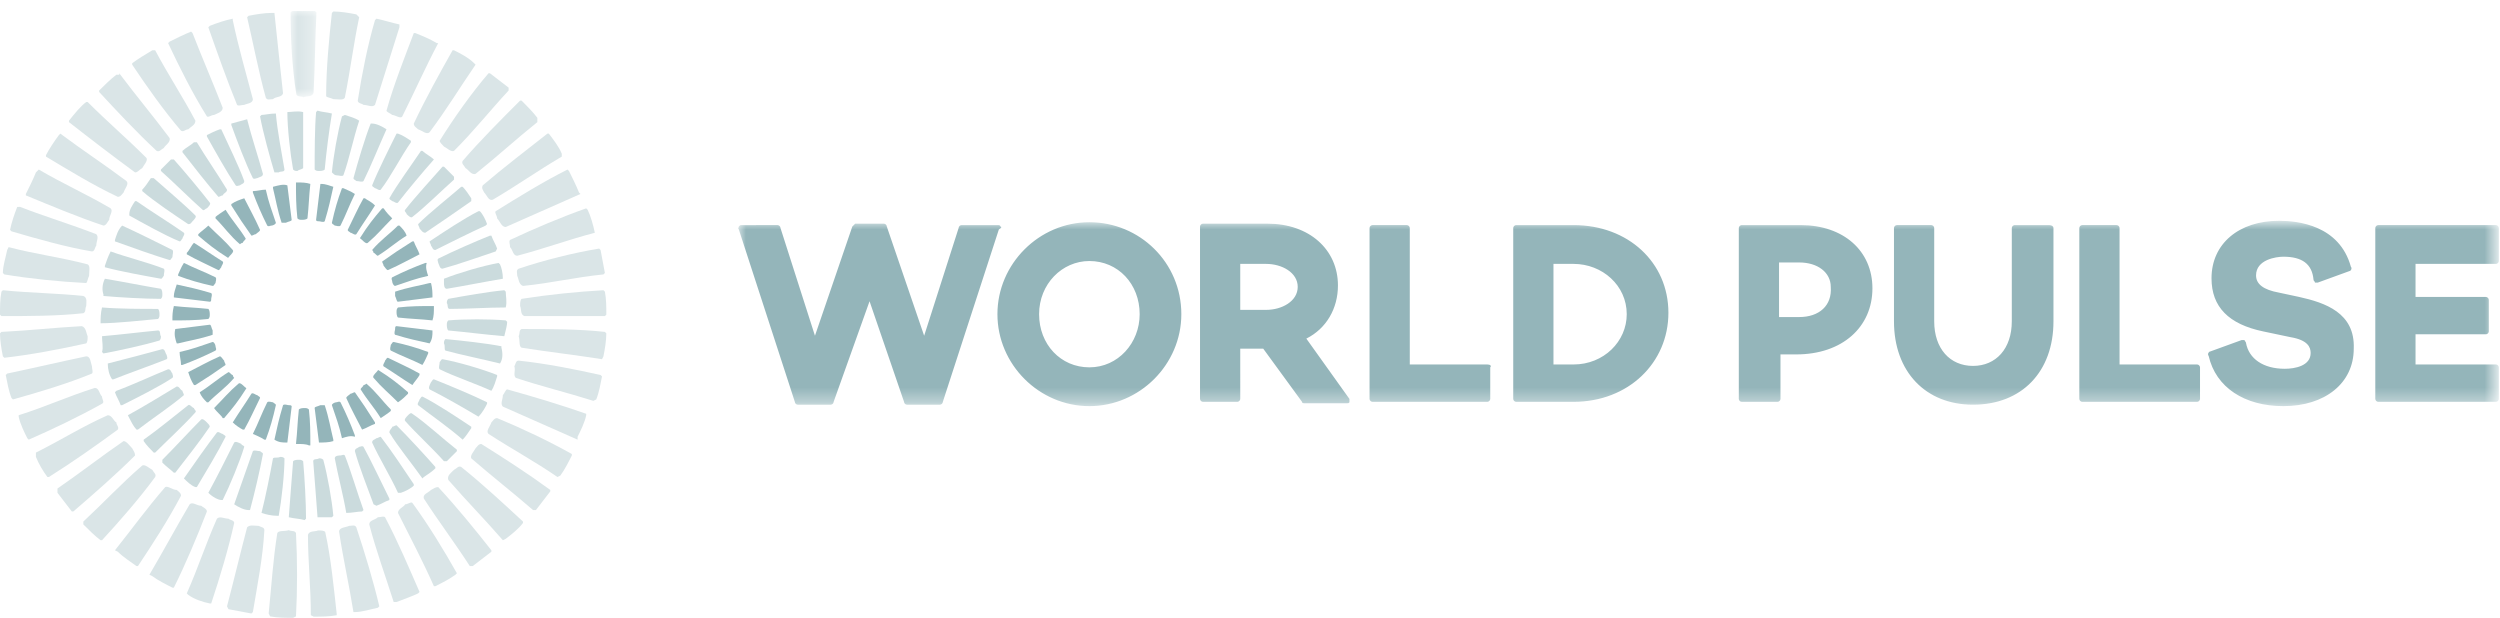 <?xml version="1.0" encoding="utf-8"?>
<!-- Generator: Adobe Illustrator 22.0.1, SVG Export Plug-In . SVG Version: 6.00 Build 0)  -->
<svg version="1.1" id="Layer_1" xmlns="http://www.w3.org/2000/svg" xmlns:xlink="http://www.w3.org/1999/xlink" x="0px" y="0px"
	 viewBox="0 0 174 43" style="enable-background:new 0 0 174 43;" xml:space="preserve">
<style type="text/css">
	.st0{fill:#DAE5E7;}
	.st1{filter:url(#Adobe_OpacityMaskFilter);}
	.st2{fill:#FFFFFF;}
	.st3{mask:url(#mask-2_1_);fill:#DAE5E7;}
	.st4{fill:#CBDBDD;}
	.st5{fill:#94B5BA;}
	.st6{filter:url(#Adobe_OpacityMaskFilter_1_);}
	.st7{mask:url(#mask-4_1_);fill:#94B5BA;}
</style>
<title>Logo_horizontal</title>
<desc>Created with Sketch.</desc>
<g id="A">
	<g id="_x33__x5F_Form-Elements" transform="translate(-45, -994)">
		<g id="Group-25" transform="translate(0, 954)">
			<g id="Logo_horizontal" transform="translate(45, 40)">
				<path id="Fill-1" class="st0" d="M40.4,13.5c-1.8,0.8-3.4,1.5-5.2,2.3c-0.3,0-0.4-0.4-0.6-0.6c0-0.2-0.2-0.4-0.1-0.5
					c1.6-1,3.4-2.1,5-2.9l0.1,0.1c0.2,0.4,0.5,1,0.7,1.5L40.4,13.5z"/>
				<g id="Group-5" transform="translate(19.725, 0.668)">
					<g id="Clip-4">
					</g>
					<defs>
						<filter id="Adobe_OpacityMaskFilter" filterUnits="userSpaceOnUse" x="0.5" y="0" width="1.9" height="6">
							<feColorMatrix  type="matrix" values="1 0 0 0 0  0 1 0 0 0  0 0 1 0 0  0 0 0 1 0"/>
						</filter>
					</defs>
					<mask maskUnits="userSpaceOnUse" x="0.5" y="0" width="1.9" height="6" id="mask-2_1_">
						<g class="st1">
							<polygon id="path-1_1_" class="st2" points="2.3,0 0.5,0 0.5,6.1 2.3,6.1 							"/>
						</g>
					</mask>
					<path id="Fill-3" class="st3" d="M2.3,0.2c-0.1,2-0.1,3.7-0.2,5.6C2,6.1,1.6,6,1.4,6.1C1.2,6,1,6.1,0.9,5.9
						C0.6,4,0.5,2,0.5,0.2l0.1-0.1c0.5,0,1.1,0,1.6,0L2.3,0.2z"/>
				</g>
				<path id="Fill-6" class="st0" d="M19.1,0.9c0.2,2,0.4,3.7,0.6,5.6c-0.1,0.3-0.5,0.2-0.7,0.4c-0.2,0-0.4,0.1-0.5-0.1
					C18,5,17.6,2.9,17.2,1.2l0.1-0.1c0.5-0.1,1.1-0.2,1.6-0.2L19.1,0.9z"/>
				<path id="Fill-8" class="st0" d="M16.2,1.4c0.4,1.9,0.9,3.6,1.4,5.5c0,0.3-0.4,0.3-0.6,0.4c-0.2,0-0.4,0.1-0.5,0
					c-0.7-1.7-1.4-3.7-2-5.4l0.1-0.1c0.5-0.2,1.1-0.4,1.6-0.5L16.2,1.4z"/>
				<path id="Fill-10" class="st0" d="M13.4,2.3c0.7,1.8,1.4,3.4,2.1,5.2c0,0.3-0.4,0.4-0.6,0.5c-0.2,0-0.4,0.2-0.5,0.1
					c-1-1.6-1.9-3.4-2.7-5.1l0.1-0.1c0.4-0.2,1-0.5,1.5-0.7L13.4,2.3z"/>
				<path id="Fill-12" class="st0" d="M10.8,3.5c0.9,1.7,1.9,3.2,2.8,4.9c0,0.3-0.3,0.4-0.5,0.6c-0.2,0-0.3,0.2-0.5,0.1
					C11.4,7.7,10.2,6,9.2,4.5l0-0.1c0.4-0.3,0.9-0.6,1.4-0.9L10.8,3.5z"/>
				<path id="Fill-14" class="st0" d="M8.3,5.1c1.2,1.6,2.3,2.9,3.5,4.5c0.1,0.3-0.3,0.5-0.4,0.7c-0.2,0.1-0.3,0.3-0.5,0.2
					c-1.4-1.3-2.8-2.8-4-4.1l0-0.1c0.3-0.3,0.8-0.8,1.2-1.1H8.3z"/>
				<path id="Fill-16" class="st0" d="M6.1,7.1c1.4,1.4,2.7,2.5,4.1,3.9c0.1,0.2-0.2,0.5-0.3,0.7C9.7,11.8,9.6,12,9.4,12
					c-1.5-1.1-3.2-2.4-4.6-3.5l0-0.1C5.2,7.9,5.6,7.4,6,7.1L6.1,7.1z"/>
				<path id="Fill-18" class="st0" d="M4.2,9.3c1.6,1.2,3,2.1,4.6,3.3c0.2,0.2-0.1,0.5-0.2,0.8c-0.1,0.1-0.2,0.3-0.4,0.3
					c-1.7-0.8-3.5-1.9-5-2.8l0-0.1c0.2-0.4,0.6-1,0.9-1.4L4.2,9.3z"/>
				<path id="Fill-20" class="st0" d="M2.7,11.8c1.7,1,3.3,1.7,5,2.7c0.2,0.2-0.1,0.5-0.1,0.8c-0.1,0.1-0.2,0.4-0.4,0.4
					c-1.8-0.6-3.7-1.4-5.4-2.1l0-0.1c0.2-0.4,0.5-1,0.7-1.5L2.7,11.8z"/>
				<path id="Fill-22" class="st0" d="M1.4,14.4c1.8,0.7,3.5,1.2,5.3,1.9c0.2,0.2,0,0.5,0,0.8c-0.1,0.1-0.1,0.4-0.3,0.4
					c-1.8-0.3-3.9-0.9-5.6-1.4l-0.1-0.1c0.1-0.5,0.3-1.1,0.5-1.6L1.4,14.4z"/>
				<path id="Fill-24" class="st0" d="M0.6,17.2c1.9,0.5,3.6,0.7,5.5,1.2c0.2,0.1,0.1,0.5,0.1,0.8c-0.1,0.2-0.1,0.4-0.2,0.5
					c-1.9-0.1-3.9-0.3-5.7-0.6L0.2,19c0-0.5,0.2-1.1,0.3-1.6L0.6,17.2z"/>
				<path id="Fill-26" class="st0" d="M0.2,20.2c2,0.2,3.7,0.2,5.6,0.4C6.1,20.7,6,21.1,6,21.3c-0.1,0.2,0,0.4-0.2,0.5
					C4,22,1.9,22,0.1,22L0,21.9c0-0.5,0-1.1,0.1-1.6L0.2,20.2z"/>
				<path id="Fill-28" class="st0" d="M0.1,23.1c2-0.1,3.7-0.3,5.6-0.4C6,22.8,6,23.2,6.1,23.4c0,0.2,0,0.4-0.1,0.5
					c-1.8,0.4-3.9,0.8-5.7,1l-0.1-0.1c-0.1-0.5-0.2-1.1-0.2-1.6L0.1,23.1z"/>
				<path id="Fill-30" class="st0" d="M0.5,26c1.9-0.4,3.6-0.8,5.5-1.2c0.3,0,0.3,0.4,0.4,0.7c0,0.2,0.1,0.4,0,0.5
					c-1.7,0.7-3.7,1.3-5.5,1.8l-0.1-0.1c-0.2-0.5-0.3-1.1-0.4-1.6L0.5,26z"/>
				<path id="Fill-32" class="st0" d="M1.3,28.9c1.9-0.6,3.4-1.3,5.3-1.9c0.3,0,0.3,0.4,0.5,0.6c0,0.2,0.2,0.4,0,0.5
					C5.5,29,3.6,29.9,2,30.6l-0.1-0.1c-0.2-0.4-0.5-1-0.6-1.5L1.3,28.9z"/>
				<path id="Fill-34" class="st0" d="M2.5,31.5c1.8-0.9,3.2-1.8,5-2.6c0.3,0,0.4,0.4,0.6,0.5c0,0.2,0.2,0.3,0.1,0.5
					c-1.5,1.1-3.2,2.3-4.8,3.3l-0.1,0c-0.3-0.4-0.6-0.9-0.8-1.4L2.5,31.5z"/>
				<path id="Fill-36" class="st0" d="M4,34c1.6-1.1,3-2.2,4.6-3.3C8.8,30.7,9,31,9.2,31.2c0.1,0.2,0.2,0.3,0.2,0.5
					c-1.3,1.3-2.9,2.7-4.3,3.9l-0.1,0c-0.3-0.4-0.7-0.9-1-1.3L4,34z"/>
				<path id="Fill-38" class="st0" d="M5.8,36.3c1.4-1.3,2.6-2.6,4.1-3.9c0.2-0.1,0.5,0.2,0.7,0.3c0.1,0.2,0.3,0.3,0.2,0.5
					c-1.1,1.5-2.5,3.1-3.7,4.4l-0.1,0c-0.4-0.3-0.8-0.7-1.2-1.1L5.8,36.3z"/>
				<path id="Fill-40" class="st0" d="M8,38.3c1.2-1.5,2.2-2.9,3.5-4.4c0.2-0.1,0.5,0.2,0.8,0.2c0.1,0.1,0.3,0.2,0.3,0.4
					c-0.9,1.7-2,3.4-3,4.9l-0.1,0c-0.4-0.3-0.9-0.6-1.3-1L8,38.3z"/>
				<path id="Fill-42" class="st0" d="M10.4,40c1-1.7,1.8-3.2,2.8-4.9c0.2-0.2,0.5,0.1,0.8,0.1c0.1,0.1,0.4,0.2,0.4,0.4
					c-0.7,1.8-1.5,3.7-2.3,5.3l-0.1,0c-0.4-0.2-1-0.5-1.4-0.8L10.4,40z"/>
				<path id="Fill-44" class="st0" d="M13,41.3c0.8-1.8,1.3-3.4,2.1-5.2c0.2-0.2,0.5,0,0.8,0c0.1,0.1,0.4,0.1,0.4,0.3
					c-0.4,1.8-1,3.8-1.6,5.6l-0.1,0c-0.5-0.1-1.1-0.3-1.5-0.6L13,41.3z"/>
				<path id="Fill-46" class="st0" d="M15.8,42.2c0.5-1.9,0.9-3.6,1.4-5.5c0.2-0.2,0.5-0.1,0.8-0.1c0.2,0.1,0.4,0.1,0.4,0.3
					c-0.1,1.9-0.5,3.9-0.8,5.7l-0.1,0.1c-0.5-0.1-1.1-0.2-1.6-0.3L15.8,42.2z"/>
				<path id="Fill-48" class="st0" d="M18.7,42.7c0.2-2,0.3-3.7,0.6-5.6c0.1-0.2,0.5-0.1,0.8-0.2c0.2,0.1,0.4,0,0.5,0.2
					c0.1,1.9,0.1,4,0,5.8L20.4,43c-0.5,0-1.1,0-1.6-0.1L18.7,42.7z"/>
				<g id="Group-52" transform="translate(21.134, 36.619)">
					<path id="Fill-50" class="st0" d="M0.5,6.2c0-2-0.2-3.7-0.2-5.6c0.1-0.3,0.5-0.2,0.7-0.3c0.2,0,0.4,0,0.5,0.1
						c0.4,1.8,0.6,3.9,0.8,5.7L2.3,6.2C1.8,6.3,1.2,6.3,0.7,6.3L0.5,6.2z"/>
				</g>
				<path id="Fill-53" class="st0" d="M24.6,42.6c-0.3-1.9-0.7-3.6-1-5.6c0-0.3,0.5-0.3,0.7-0.4c0.2,0,0.4-0.1,0.5,0.1
					c0.6,1.8,1.2,3.8,1.6,5.5l-0.1,0.1c-0.5,0.1-1.1,0.3-1.6,0.3L24.6,42.6z"/>
				<path id="Fill-55" class="st0" d="M27.4,41.9c-0.6-1.9-1.2-3.5-1.7-5.4c0-0.3,0.4-0.3,0.6-0.5c0.2,0,0.4-0.1,0.5,0
					c0.9,1.7,1.7,3.6,2.4,5.2l-0.1,0.1c-0.4,0.2-1,0.4-1.5,0.6L27.4,41.9z"/>
				<path id="Fill-57" class="st0" d="M30.2,40.8c-0.8-1.8-1.6-3.3-2.5-5.1c0-0.3,0.4-0.4,0.5-0.6c0.2,0,0.4-0.2,0.5-0.1
					c1.1,1.5,2.2,3.3,3.1,4.9l-0.1,0.1c-0.4,0.3-1,0.6-1.4,0.8L30.2,40.8z"/>
				<path id="Fill-59" class="st0" d="M32.7,39.4c-1.1-1.7-2.1-3-3.2-4.7c-0.1-0.3,0.3-0.4,0.5-0.6c0.2-0.1,0.3-0.2,0.5-0.2
					c1.3,1.4,2.6,3,3.7,4.4l0,0.1c-0.4,0.3-0.9,0.7-1.3,1L32.7,39.4z"/>
				<path id="Fill-61" class="st0" d="M35,37.6c-1.3-1.5-2.5-2.7-3.8-4.2c-0.1-0.3,0.2-0.5,0.4-0.7c0.2-0.1,0.3-0.3,0.5-0.2
					c1.5,1.2,3,2.6,4.3,3.8l0,0.1c-0.3,0.4-0.8,0.8-1.2,1.1L35,37.6z"/>
				<path id="Fill-63" class="st0" d="M37.1,35.5c-1.5-1.3-2.8-2.3-4.3-3.6c-0.1-0.2,0.2-0.5,0.3-0.7c0.1-0.1,0.2-0.3,0.4-0.3
					c1.6,1,3.3,2.1,4.8,3.2l0,0.1c-0.3,0.4-0.7,0.9-1,1.3L37.1,35.5z"/>
				<path id="Fill-65" class="st0" d="M38.8,33.2c-1.6-1.1-3.1-1.9-4.8-3c-0.2-0.2,0.1-0.5,0.2-0.8c0.1-0.1,0.2-0.3,0.4-0.3
					c1.7,0.7,3.6,1.6,5.2,2.5l0,0.1c-0.2,0.4-0.5,1-0.8,1.4L38.8,33.2z"/>
				<path id="Fill-67" class="st0" d="M40.2,30.6c-1.8-0.8-3.4-1.5-5.2-2.3c-0.2-0.2,0-0.5,0-0.8c0.1-0.1,0.2-0.4,0.3-0.4
					c1.8,0.5,3.8,1.1,5.5,1.7l0,0.1c-0.1,0.5-0.4,1.1-0.6,1.5L40.2,30.6z"/>
				<path id="Fill-69" class="st0" d="M41.3,27.9c-1.9-0.6-3.6-1-5.4-1.6c-0.2-0.2,0-0.5-0.1-0.8c0.1-0.2,0.1-0.4,0.3-0.4
					c1.9,0.2,3.9,0.6,5.7,1l0.1,0.1c-0.1,0.5-0.2,1.1-0.4,1.6L41.3,27.9z"/>
				<path id="Fill-71" class="st0" d="M41.9,25c-1.9-0.3-3.7-0.5-5.6-0.8c-0.2-0.1-0.1-0.5-0.2-0.8c0.1-0.2,0-0.4,0.2-0.5
					c1.9,0,4,0,5.8,0.2l0.1,0.1c0,0.5-0.1,1.1-0.2,1.6L41.9,25z"/>
				<path id="Fill-73" class="st0" d="M42.1,22c-2,0-3.7,0-5.6,0c-0.3-0.1-0.2-0.5-0.3-0.7c0-0.2,0-0.4,0.1-0.5
					c1.9-0.3,3.9-0.5,5.7-0.6l0.1,0.1c0.1,0.5,0.1,1.1,0.1,1.6L42.1,22z"/>
				<path id="Fill-75" class="st0" d="M42,19.1c-2,0.2-3.6,0.6-5.6,0.8c-0.3-0.1-0.3-0.5-0.4-0.7c0-0.2-0.1-0.4,0.1-0.5
					c1.8-0.6,3.8-1.1,5.6-1.4l0.1,0.1c0.1,0.5,0.2,1.1,0.3,1.6L42,19.1z"/>
				<path id="Fill-77" class="st0" d="M41.4,16.2c-1.9,0.5-3.5,1.1-5.4,1.6c-0.3,0-0.3-0.4-0.5-0.6c0-0.2-0.1-0.4,0-0.5
					c1.7-0.8,3.6-1.6,5.3-2.2l0.1,0.1c0.2,0.4,0.4,1.1,0.5,1.6L41.4,16.2z"/>
				<path id="Fill-79" class="st0" d="M39.1,10.9c-1.7,1-3.1,2-4.8,3c-0.3,0.1-0.4-0.3-0.6-0.5c-0.1-0.2-0.2-0.3-0.1-0.5
					c1.4-1.2,3.1-2.5,4.5-3.6l0.1,0c0.3,0.4,0.7,0.9,0.9,1.4L39.1,10.9z"/>
				<path id="Fill-81" class="st0" d="M37.4,8.5c-1.5,1.2-2.8,2.4-4.3,3.6c-0.3,0.1-0.5-0.3-0.7-0.4c-0.1-0.2-0.3-0.3-0.2-0.5
					c1.2-1.4,2.7-2.9,4-4.2l0.1,0c0.3,0.3,0.8,0.8,1.1,1.2L37.4,8.5z"/>
				<path id="Fill-83" class="st0" d="M35.4,6.3c-1.3,1.4-2.4,2.8-3.8,4.2c-0.2,0.1-0.5-0.2-0.7-0.3c-0.1-0.1-0.3-0.3-0.3-0.4
					c1-1.6,2.2-3.3,3.4-4.7h0.1c0.4,0.3,0.9,0.7,1.3,1L35.4,6.3z"/>
				<path id="Fill-85" class="st0" d="M33.1,4.5c-1.1,1.6-2,3.1-3.2,4.7c-0.2,0.2-0.5-0.1-0.8-0.2c-0.1-0.1-0.3-0.2-0.3-0.4
					c0.8-1.7,1.8-3.5,2.7-5.1l0.1,0C32,3.7,32.6,4,33,4.4L33.1,4.5z"/>
				<path id="Fill-87" class="st0" d="M30.5,3c-0.9,1.7-1.6,3.3-2.5,5.1C27.9,8.3,27.5,8,27.3,8c-0.1-0.1-0.4-0.2-0.4-0.3
					c0.5-1.8,1.3-3.8,1.9-5.4l0.1,0c0.5,0.2,1,0.4,1.5,0.7L30.5,3z"/>
				<path id="Fill-89" class="st0" d="M27.8,1.9c-0.6,1.9-1.1,3.5-1.7,5.4c-0.2,0.2-0.5,0-0.8,0c-0.1-0.1-0.4-0.1-0.4-0.3
					c0.3-1.9,0.7-3.9,1.2-5.6l0.1-0.1c0.5,0.1,1.1,0.3,1.6,0.4L27.8,1.9z"/>
				<path id="Fill-91" class="st0" d="M25,1.2c-0.4,1.9-0.6,3.6-1,5.6c-0.1,0.2-0.5,0.1-0.8,0.1c-0.2-0.1-0.4-0.1-0.5-0.2
					c0-1.9,0.2-4,0.4-5.8l0.1-0.1c0.5,0,1.1,0.1,1.6,0.2L25,1.2z"/>
				<path id="Fill-93" class="st4" d="M20.1,36c0.1-1.2,0.2-2.8,0.3-3.9c0.1-0.1,0.3-0.1,0.4-0.1c0.1,0,0.2,0,0.3,0.1
					c0.1,1.1,0.2,2.9,0.2,4l-0.1,0.1C20.9,36.1,20.5,36.1,20.1,36L20.1,36z"/>
				<path id="Fill-95" class="st4" d="M22.1,36c-0.1-1.2-0.2-2.8-0.3-3.9c0-0.2,0.3-0.1,0.4-0.2c0.1,0,0.2,0,0.3,0.1
					c0.3,1.1,0.6,2.8,0.7,3.9l-0.1,0.1C22.9,36,22.5,36,22.1,36L22.1,36z"/>
				<path id="Fill-97" class="st4" d="M32.8,14c-1,0.7-2.3,1.6-3.2,2.2c-0.2,0-0.3-0.2-0.4-0.3c0-0.1-0.1-0.2-0.1-0.3
					c0.8-0.8,2.2-1.9,3-2.6l0.1,0c0.2,0.2,0.4,0.5,0.6,0.8L32.8,14z"/>
				<path id="Fill-99" class="st4" d="M19.2,7.9c0.1,1.2,0.4,2.7,0.6,3.9c0,0.2-0.3,0.1-0.4,0.2c-0.1,0-0.2,0-0.3,0
					c-0.3-1-0.8-2.8-1-3.9l0.1-0.1C18.4,8,18.8,7.9,19.2,7.9L19.2,7.9z"/>
				<path id="Fill-101" class="st4" d="M17.2,8.3c0.3,1.2,0.8,2.7,1.1,3.8c0,0.2-0.2,0.2-0.4,0.3c-0.1,0-0.2,0.1-0.3,0
					c-0.5-1-1.1-2.6-1.5-3.7l0-0.1C16.5,8.5,16.8,8.4,17.2,8.3L17.2,8.3z"/>
				<path id="Fill-103" class="st4" d="M15.4,9c0.5,1.1,1.2,2.5,1.6,3.6c0,0.2-0.2,0.2-0.3,0.3c-0.1,0-0.2,0.1-0.3,0
					c-0.6-0.9-1.5-2.5-2-3.4l0-0.1C14.6,9.3,15,9.1,15.3,9L15.4,9z"/>
				<path id="Fill-105" class="st4" d="M13.7,9.9c0.6,1,1.5,2.3,2.1,3.3c0,0.2-0.2,0.2-0.3,0.4c-0.1,0-0.2,0.1-0.3,0.1
					c-0.7-0.8-1.8-2.2-2.5-3.1l0-0.1c0.2-0.2,0.6-0.4,0.8-0.6L13.7,9.9z"/>
				<path id="Fill-107" class="st4" d="M12.1,11.1c0.8,0.9,1.8,2.1,2.5,3c0.1,0.1-0.1,0.3-0.2,0.4c-0.1,0-0.2,0.2-0.3,0.1
					c-0.8-0.7-2.1-2-2.9-2.7l0-0.1c0.2-0.2,0.5-0.5,0.7-0.7L12.1,11.1z"/>
				<path id="Fill-109" class="st4" d="M10.7,12.4c0.9,0.8,2.1,1.8,2.9,2.6c0.1,0.1-0.1,0.3-0.2,0.4c-0.1,0.1-0.1,0.2-0.3,0.2
					c-0.9-0.6-2.4-1.6-3.2-2.3l0-0.1c0.2-0.2,0.4-0.5,0.6-0.8L10.7,12.4z"/>
				<path id="Fill-111" class="st4" d="M9.5,14c1,0.7,2.3,1.5,3.3,2.2c0.1,0.1-0.1,0.3-0.1,0.4c-0.1,0.1-0.1,0.2-0.2,0.2
					c-1-0.4-2.6-1.3-3.5-1.8l0-0.1C9,14.6,9.2,14.3,9.4,14L9.5,14z"/>
				<path id="Fill-113" class="st4" d="M8.5,15.7c1.1,0.5,2.5,1.2,3.5,1.7c0.1,0.1,0,0.3,0,0.5c-0.1,0.1-0.1,0.2-0.2,0.2
					c-1-0.3-2.7-0.9-3.8-1.3l0-0.1C8.1,16.4,8.2,16,8.5,15.7L8.5,15.7z"/>
				<path id="Fill-115" class="st4" d="M7.7,17.5c1.1,0.4,2.7,0.8,3.7,1.2c0.1,0.1,0,0.3,0,0.5c-0.1,0.1-0.1,0.2-0.2,0.2
					c-1.1-0.2-2.8-0.5-3.9-0.8l0-0.1C7.4,18.2,7.5,17.9,7.7,17.5L7.7,17.5z"/>
				<path id="Fill-117" class="st4" d="M7.3,19.4c1.2,0.2,2.7,0.5,3.9,0.7c0.1,0.1,0.1,0.3,0.1,0.4c0,0.1,0,0.2-0.1,0.3
					c-1.1,0-2.9-0.1-4-0.2l0-0.1C7.1,20.2,7.1,19.8,7.3,19.4L7.3,19.4z"/>
				<path id="Fill-119" class="st4" d="M7.1,21.4c1.2,0.1,2.8,0.1,3.9,0.1c0.1,0.1,0.1,0.3,0.1,0.4c0,0.1,0,0.2-0.1,0.3
					c-1.1,0.1-2.9,0.3-4,0.3L7,22.5C7,22.2,7,21.8,7.1,21.4L7.1,21.4z"/>
				<path id="Fill-121" class="st4" d="M7.1,23.4c1.2-0.1,2.8-0.3,3.9-0.4c0.2,0,0.1,0.3,0.2,0.4c0,0.1,0,0.2-0.1,0.3
					c-1,0.3-2.8,0.7-3.9,0.9l-0.1-0.1C7.2,24.2,7.1,23.8,7.1,23.4L7.1,23.4z"/>
				<path id="Fill-123" class="st4" d="M7.5,25.3c1.2-0.3,2.7-0.7,3.8-1c0.2,0,0.2,0.3,0.3,0.4c0,0.1,0.1,0.2,0,0.3
					c-1,0.4-2.7,1-3.7,1.4l-0.1,0C7.6,26.1,7.5,25.7,7.5,25.3L7.5,25.3z"/>
				<path id="Fill-125" class="st4" d="M8.1,27.2c1.1-0.4,2.6-1.1,3.6-1.5c0.2,0,0.2,0.2,0.3,0.3c0,0.1,0.1,0.2,0,0.3
					c-0.9,0.6-2.5,1.4-3.5,1.9l-0.1,0c-0.1-0.3-0.3-0.6-0.4-0.9L8.1,27.2z"/>
				<path id="Fill-127" class="st4" d="M8.9,28.9c1.1-0.6,2.4-1.4,3.4-2c0.2,0,0.2,0.2,0.4,0.3c0,0.1,0.1,0.2,0.1,0.3
					c-0.8,0.7-2.3,1.7-3.2,2.4l-0.1,0c-0.2-0.2-0.4-0.6-0.5-0.8L8.9,28.9z"/>
				<path id="Fill-129" class="st4" d="M10,30.6c1-0.7,2.2-1.7,3.1-2.4c0.1-0.1,0.3,0.2,0.4,0.2c0,0.1,0.2,0.2,0.1,0.3
					c-0.7,0.8-2,2-2.8,2.8l-0.1,0c-0.2-0.2-0.5-0.5-0.7-0.8L10,30.6z"/>
				<path id="Fill-131" class="st4" d="M11.3,32c0.9-0.9,1.9-2,2.7-2.8c0.1-0.1,0.3,0.1,0.4,0.2c0.1,0.1,0.2,0.2,0.2,0.3
					c-0.6,0.9-1.7,2.3-2.4,3.2l-0.1,0c-0.2-0.2-0.5-0.4-0.8-0.7L11.3,32z"/>
				<path id="Fill-133" class="st4" d="M12.8,33.3c0.7-1,1.6-2.3,2.3-3.2c0.1-0.1,0.3,0.1,0.4,0.1c0.1,0.1,0.2,0.1,0.2,0.2
					c-0.5,1-1.4,2.5-2,3.5l-0.1,0c-0.3-0.1-0.6-0.4-0.8-0.6L12.8,33.3z"/>
				<path id="Fill-135" class="st4" d="M14.5,34.3c0.6-1.1,1.3-2.5,1.8-3.5c0.1-0.1,0.3,0,0.5,0.1C16.8,31,17,31,17,31.1
					c-0.3,1-1,2.7-1.5,3.7l-0.1,0C15.2,34.8,14.8,34.6,14.5,34.3L14.5,34.3z"/>
				<path id="Fill-137" class="st4" d="M16.3,35.1c0.4-1.1,0.9-2.6,1.3-3.7c0.1-0.1,0.3,0,0.5,0c0.1,0.1,0.2,0.1,0.2,0.2
					c-0.2,1.1-0.6,2.8-0.9,3.9l-0.1,0C17,35.5,16.6,35.3,16.3,35.1L16.3,35.1z"/>
				<path id="Fill-139" class="st4" d="M18.2,35.7c0.3-1.2,0.6-2.7,0.8-3.8c0.1-0.1,0.3,0,0.5-0.1c0.1,0,0.2,0,0.3,0.1
					c0,1.1-0.2,2.9-0.4,4l-0.1,0C18.9,35.9,18.5,35.8,18.2,35.7L18.2,35.7z"/>
				<path id="Fill-141" class="st4" d="M24.1,35.7c-0.2-1.2-0.6-2.7-0.8-3.8c0-0.2,0.3-0.2,0.4-0.2c0.1,0,0.2-0.1,0.3,0
					c0.4,1,0.9,2.7,1.3,3.8l-0.1,0.1C24.9,35.6,24.5,35.7,24.1,35.7L24.1,35.7z"/>
				<path id="Fill-143" class="st4" d="M26,35.1c-0.4-1.1-1-2.6-1.3-3.7c0-0.2,0.2-0.2,0.3-0.3c0.1,0,0.2-0.1,0.3,0
					c0.5,0.9,1.3,2.6,1.8,3.6l0,0.1c-0.3,0.1-0.6,0.3-0.9,0.4L26,35.1z"/>
				<path id="Fill-145" class="st4" d="M27.7,34.3c-0.5-1.1-1.3-2.4-1.8-3.5c0-0.2,0.2-0.2,0.3-0.3c0.1,0,0.2-0.1,0.3-0.1
					c0.7,0.9,1.7,2.4,2.3,3.3l0,0.1c-0.2,0.2-0.6,0.4-0.9,0.5L27.7,34.3z"/>
				<path id="Fill-147" class="st4" d="M29.4,33.3c-0.7-1-1.7-2.2-2.3-3.2c0-0.2,0.2-0.3,0.2-0.4c0.1,0,0.2-0.1,0.3-0.1
					c0.8,0.8,2,2.1,2.7,2.9l0,0.1c-0.2,0.2-0.5,0.4-0.8,0.6L29.4,33.3z"/>
				<path id="Fill-149" class="st4" d="M30.9,32.1c-0.8-0.9-2-2-2.7-2.8c-0.1-0.1,0.1-0.3,0.2-0.4c0.1-0.1,0.2-0.2,0.3-0.1
					c0.9,0.6,2.2,1.8,3.1,2.5l0,0.1c-0.2,0.2-0.5,0.5-0.7,0.7L30.9,32.1z"/>
				<path id="Fill-151" class="st4" d="M32.2,30.6c-0.9-0.8-2.2-1.7-3.1-2.4c-0.1-0.1,0.1-0.3,0.1-0.4c0.1-0.1,0.1-0.2,0.2-0.2
					c1,0.5,2.5,1.5,3.4,2.1l0,0.1c-0.2,0.3-0.4,0.6-0.6,0.8L32.2,30.6z"/>
				<path id="Fill-153" class="st4" d="M33.3,29c-1-0.6-2.4-1.4-3.4-1.9c-0.1-0.1,0-0.3,0.1-0.5c0.1-0.1,0.1-0.2,0.2-0.2
					c1,0.4,2.7,1.1,3.7,1.6l0,0.1C33.8,28.3,33.6,28.7,33.3,29L33.3,29z"/>
				<path id="Fill-155" class="st4" d="M34.2,27.2c-1.1-0.5-2.6-1-3.6-1.5c-0.1-0.1,0-0.3,0-0.5c0.1-0.1,0.1-0.2,0.2-0.2
					c1.1,0.2,2.8,0.7,3.8,1.1l0,0.1C34.5,26.5,34.4,26.9,34.2,27.2L34.2,27.2z"/>
				<path id="Fill-157" class="st4" d="M34.8,25.3c-1.2-0.3-2.7-0.6-3.8-0.9c-0.1-0.1,0-0.3-0.1-0.5c0-0.1,0-0.2,0.1-0.3
					c1.1,0.1,2.9,0.3,3.9,0.5l0,0.1C35,24.6,35,25,34.8,25.3L34.8,25.3z"/>
				<path id="Fill-159" class="st4" d="M35.1,23.4c-1.2-0.1-2.8-0.3-3.9-0.4c-0.1-0.1-0.1-0.3-0.1-0.4c0-0.1,0-0.2,0.1-0.3
					c1.1-0.1,2.9-0.1,4,0l0.1,0.1C35.3,22.6,35.2,23,35.1,23.4L35.1,23.4z"/>
				<path id="Fill-161" class="st4" d="M35.2,21.4c-1.2,0-2.8,0.1-3.9,0.1c-0.2,0-0.1-0.3-0.2-0.4c0-0.1,0-0.2,0.1-0.3
					c1.1-0.2,2.8-0.5,3.9-0.6l0.1,0.1C35.2,20.6,35.3,21,35.2,21.4L35.2,21.4z"/>
				<path id="Fill-163" class="st4" d="M35,19.4c-1.2,0.2-2.7,0.5-3.9,0.7c-0.2,0-0.2-0.3-0.2-0.4c0-0.1,0-0.2,0-0.3
					c1-0.4,2.7-0.9,3.8-1.1l0.1,0.1C34.9,18.6,35,19,35,19.4L35,19.4z"/>
				<path id="Fill-165" class="st4" d="M34.5,17.5c-1.2,0.4-2.6,0.9-3.7,1.2c-0.2,0-0.2-0.2-0.3-0.4c0-0.1-0.1-0.2,0-0.3
					c1-0.5,2.6-1.2,3.6-1.6l0.1,0c0.1,0.3,0.3,0.6,0.4,0.9L34.5,17.5z"/>
				<path id="Fill-167" class="st4" d="M33.8,15.7c-1.1,0.5-2.5,1.2-3.5,1.7c-0.2,0-0.2-0.2-0.3-0.3c0-0.1-0.1-0.2-0.1-0.3
					c0.9-0.6,2.4-1.6,3.4-2.1l0.1,0c0.2,0.2,0.4,0.6,0.5,0.9L33.8,15.7z"/>
				<path id="Fill-169" class="st4" d="M31.6,12.5c-0.9,0.8-2,1.9-2.9,2.6c-0.1,0.1-0.3-0.1-0.4-0.2c0-0.1-0.2-0.2-0.1-0.3
					c0.7-0.9,1.9-2.2,2.6-3l0.1,0c0.2,0.2,0.5,0.5,0.7,0.7L31.6,12.5z"/>
				<path id="Fill-171" class="st4" d="M30.2,11.1c-0.8,0.9-1.8,2.1-2.5,3c-0.1,0.1-0.3-0.1-0.4-0.1c-0.1-0.1-0.2-0.1-0.2-0.2
					c0.5-0.9,1.6-2.4,2.2-3.3l0.1,0c0.2,0.2,0.6,0.4,0.8,0.6L30.2,11.1z"/>
				<path id="Fill-173" class="st4" d="M28.6,9.9c-0.7,1-1.4,2.4-2.1,3.3c-0.1,0.1-0.3-0.1-0.4-0.1c-0.1-0.1-0.2-0.1-0.2-0.2
					c0.4-1,1.2-2.6,1.7-3.6l0.1,0c0.3,0.1,0.6,0.3,0.9,0.5L28.6,9.9z"/>
				<path id="Fill-175" class="st4" d="M26.9,9c-0.5,1.1-1.1,2.6-1.6,3.6c-0.1,0.1-0.3,0-0.5,0c-0.1-0.1-0.2-0.1-0.2-0.2
					c0.3-1.1,0.8-2.8,1.2-3.8l0.1,0C26.2,8.6,26.6,8.8,26.9,9L26.9,9z"/>
				<path id="Fill-177" class="st4" d="M25,8.4c-0.4,1.2-0.7,2.7-1.1,3.8c-0.1,0.1-0.3,0-0.5,0c-0.1,0-0.2-0.1-0.3-0.2
					c0.1-1.1,0.4-2.8,0.7-3.9L24,8C24.3,8.1,24.7,8.2,25,8.4L25,8.4z"/>
				<path id="Fill-179" class="st4" d="M23.1,7.9c-0.2,1.2-0.4,2.8-0.5,3.9c-0.1,0.1-0.3,0.1-0.4,0.1c-0.1,0-0.2,0-0.3-0.1
					c0-1.1,0-2.9,0.1-4l0.1-0.1C22.4,7.8,22.7,7.8,23.1,7.9L23.1,7.9z"/>
				<path id="Fill-181" class="st4" d="M21.1,7.8c0,1.2,0,2.8,0,3.9c-0.1,0.1-0.3,0.1-0.4,0.2c-0.1,0-0.2,0-0.3-0.1
					c-0.2-1.1-0.4-2.9-0.4-4L20,7.8C20.3,7.8,20.7,7.7,21.1,7.8L21.1,7.8z"/>
				<path id="Fill-183" class="st5" d="M20.6,30.9c0.1-0.9,0.1-1.5,0.2-2.4c0.1-0.1,0.3-0.1,0.4-0.1c0.1,0,0.2,0,0.3,0.1
					c0.1,0.9,0.1,1.6,0.1,2.5l-0.1,0C21.3,30.9,21,30.9,20.6,30.9L20.6,30.9z"/>
				<path id="Fill-185" class="st5" d="M26.1,14.3c-0.5,0.8-0.8,1.2-1.3,2c-0.1,0.1-0.3-0.1-0.4-0.1c-0.1-0.1-0.2-0.1-0.2-0.2
					c0.4-0.8,0.7-1.5,1.1-2.2l0.1,0C25.5,13.9,25.8,14,26.1,14.3L26.1,14.3z"/>
				<path id="Fill-187" class="st5" d="M24.7,13.5c-0.4,0.8-0.6,1.4-1,2.2c-0.1,0.1-0.3,0-0.4,0c-0.1-0.1-0.2-0.1-0.2-0.2
					c0.2-0.9,0.4-1.6,0.7-2.4l0.1,0C24.1,13.2,24.4,13.3,24.7,13.5L24.7,13.5z"/>
				<path id="Fill-189" class="st5" d="M23.2,13c-0.2,0.9-0.3,1.4-0.6,2.4c-0.1,0.1-0.3,0-0.4,0c-0.1,0-0.2,0-0.2-0.1
					c0.1-0.9,0.2-1.6,0.3-2.5l0.1,0C22.6,12.8,22.9,12.9,23.2,13L23.2,13z"/>
				<path id="Fill-191" class="st5" d="M21.6,12.8c-0.1,0.9-0.1,1.5-0.2,2.4c-0.1,0.1-0.3,0.1-0.4,0.1c-0.1,0-0.2,0-0.3-0.1
					c-0.1-0.9-0.1-1.6-0.1-2.5l0.1,0C21,12.7,21.3,12.7,21.6,12.8L21.6,12.8z"/>
				<path id="Fill-193" class="st5" d="M20,12.9c0.1,0.9,0.2,1.5,0.3,2.4c0,0.1-0.2,0.1-0.4,0.2c-0.1,0-0.2,0-0.3,0
					c-0.3-0.9-0.4-1.6-0.6-2.4l0-0.1C19.4,12.9,19.7,12.8,20,12.9L20,12.9z"/>
				<path id="Fill-195" class="st5" d="M18.5,13.2c0.2,0.9,0.4,1.4,0.7,2.3c0,0.1-0.2,0.2-0.3,0.2c-0.1,0-0.2,0.1-0.3,0
					c-0.4-0.8-0.7-1.5-1-2.3l0-0.1C17.9,13.3,18.2,13.2,18.5,13.2L18.5,13.2z"/>
				<path id="Fill-197" class="st5" d="M17,13.8c0.4,0.8,0.7,1.3,1.1,2.2c0,0.1-0.2,0.2-0.3,0.3c-0.1,0-0.2,0.1-0.3,0.1
					c-0.5-0.7-0.9-1.3-1.4-2.1l0-0.1C16.4,14,16.7,13.9,17,13.8L17,13.8z"/>
				<path id="Fill-199" class="st5" d="M15.7,14.6c0.5,0.8,0.9,1.2,1.4,2c0,0.1-0.2,0.2-0.2,0.3c-0.1,0-0.2,0.1-0.2,0.1
					c-0.7-0.6-1.1-1.2-1.7-1.8l0-0.1C15.1,15,15.4,14.8,15.7,14.6L15.7,14.6z"/>
				<path id="Fill-201" class="st5" d="M14.5,15.7c0.7,0.7,1.1,1,1.7,1.7c0.1,0.1-0.1,0.3-0.2,0.4c-0.1,0.1-0.1,0.2-0.2,0.1
					c-0.8-0.5-1.3-0.9-2-1.5l0-0.1C14,16.1,14.3,15.9,14.5,15.7L14.5,15.7z"/>
				<path id="Fill-203" class="st5" d="M13.5,16.9c0.8,0.5,1.2,0.8,2,1.3c0.1,0.1-0.1,0.3-0.1,0.4c-0.1,0.1-0.1,0.2-0.2,0.2
					c-0.8-0.4-1.5-0.7-2.2-1.1l0-0.1C13.2,17.4,13.3,17.1,13.5,16.9L13.5,16.9z"/>
				<path id="Fill-205" class="st5" d="M12.8,18.3c0.8,0.4,1.4,0.6,2.2,1c0.1,0.1,0,0.3,0,0.4c-0.1,0.1-0.1,0.2-0.2,0.2
					c-0.9-0.2-1.6-0.4-2.4-0.7l0-0.1C12.5,18.9,12.6,18.6,12.8,18.3L12.8,18.3z"/>
				<path id="Fill-207" class="st5" d="M12.3,19.8c0.9,0.2,1.4,0.3,2.4,0.6c0.1,0.1,0,0.3,0,0.4c0,0.1,0,0.2-0.1,0.2
					c-0.9-0.1-1.6-0.2-2.5-0.3l0-0.1C12.1,20.4,12.2,20.1,12.3,19.8L12.3,19.8z"/>
				<path id="Fill-209" class="st5" d="M12.1,21.3c0.9,0.1,1.5,0.1,2.4,0.2c0.1,0.1,0.1,0.3,0.1,0.4c0,0.1,0,0.2-0.1,0.3
					c-0.9,0.1-1.6,0.1-2.5,0.1l0-0.1C12,22,12,21.7,12.1,21.3L12.1,21.3z"/>
				<path id="Fill-211" class="st5" d="M12.2,22.9c0.9-0.1,1.5-0.2,2.4-0.3c0.1,0,0.1,0.2,0.2,0.4c0,0.1,0,0.2,0,0.3
					c-0.9,0.3-1.6,0.4-2.4,0.6l-0.1,0C12.2,23.6,12.1,23.3,12.2,22.9L12.2,22.9z"/>
				<path id="Fill-213" class="st5" d="M12.5,24.5c0.9-0.2,1.4-0.4,2.3-0.7c0.1,0,0.2,0.2,0.2,0.3c0,0.1,0.1,0.2,0,0.3
					c-0.8,0.4-1.5,0.7-2.3,1l-0.1,0C12.6,25.1,12.5,24.8,12.5,24.5L12.5,24.5z"/>
				<path id="Fill-215" class="st5" d="M13.1,25.9c0.8-0.4,1.3-0.7,2.2-1.1c0.1,0,0.2,0.2,0.3,0.3c0,0.1,0.1,0.2,0.1,0.3
					c-0.7,0.5-1.3,0.9-2.1,1.4l-0.1,0C13.3,26.5,13.2,26.2,13.1,25.9L13.1,25.9z"/>
				<path id="Fill-217" class="st5" d="M13.9,27.3c0.8-0.5,1.2-0.9,2-1.4c0.1,0,0.2,0.2,0.3,0.2c0,0.1,0.1,0.2,0.1,0.2
					c-0.6,0.7-1.2,1.1-1.8,1.7l-0.1,0C14.2,27.8,14,27.6,13.9,27.3L13.9,27.3z"/>
				<path id="Fill-219" class="st5" d="M14.9,28.4c0.7-0.7,1-1.1,1.7-1.7c0.1-0.1,0.3,0.1,0.4,0.2c0.1,0.1,0.2,0.1,0.1,0.2
					c-0.5,0.8-0.9,1.3-1.5,2l-0.1,0C15.4,28.9,15.1,28.7,14.9,28.4L14.9,28.4z"/>
				<path id="Fill-221" class="st5" d="M16.2,29.4c0.5-0.8,0.8-1.2,1.3-2c0.1-0.1,0.3,0.1,0.4,0.1c0.1,0.1,0.2,0.1,0.2,0.2
					c-0.4,0.8-0.7,1.5-1.1,2.2l-0.1,0C16.7,29.8,16.4,29.6,16.2,29.4L16.2,29.4z"/>
				<path id="Fill-223" class="st5" d="M17.6,30.2c0.4-0.8,0.6-1.4,1-2.2c0.1-0.1,0.3,0,0.4,0c0.1,0.1,0.2,0.1,0.2,0.2
					c-0.2,0.9-0.4,1.6-0.7,2.4l-0.1,0C18.1,30.4,17.8,30.3,17.6,30.2L17.6,30.2z"/>
				<path id="Fill-225" class="st5" d="M19.1,30.6c0.2-0.9,0.3-1.4,0.6-2.4c0.1-0.1,0.3,0,0.4,0c0.1,0,0.2,0,0.2,0.1
					c-0.1,0.9-0.2,1.6-0.3,2.5l-0.1,0C19.7,30.8,19.4,30.8,19.1,30.6L19.1,30.6z"/>
				<path id="Fill-227" class="st5" d="M22.2,30.8c-0.1-0.9-0.2-1.5-0.3-2.4c0-0.1,0.2-0.1,0.4-0.2c0.1,0,0.2,0,0.3,0
					c0.3,0.9,0.4,1.6,0.6,2.4l0,0.1C22.9,30.8,22.5,30.8,22.2,30.8L22.2,30.8z"/>
				<path id="Fill-229" class="st5" d="M23.8,30.5c-0.2-0.9-0.4-1.4-0.7-2.3c0-0.1,0.2-0.2,0.3-0.2c0.1,0,0.2-0.1,0.3,0
					c0.4,0.8,0.7,1.5,1,2.3l0,0.1C24.4,30.3,24.1,30.4,23.8,30.5L23.8,30.5z"/>
				<path id="Fill-231" class="st5" d="M25.2,29.9c-0.4-0.8-0.7-1.3-1.1-2.2c0-0.1,0.2-0.2,0.3-0.3c0.1,0,0.2-0.1,0.3-0.1
					c0.5,0.7,0.9,1.3,1.4,2.1l0,0.1C25.8,29.6,25.5,29.8,25.2,29.9L25.2,29.9z"/>
				<path id="Fill-233" class="st5" d="M26.5,29.1c-0.5-0.8-0.9-1.2-1.4-2c0-0.1,0.2-0.2,0.2-0.3c0.1,0,0.2-0.1,0.2-0.1
					c0.7,0.6,1.1,1.2,1.7,1.8l0,0.1C27.1,28.7,26.8,28.9,26.5,29.1L26.5,29.1z"/>
				<path id="Fill-235" class="st5" d="M27.7,28c-0.7-0.7-1.1-1-1.7-1.7c-0.1-0.1,0.1-0.3,0.2-0.4c0.1-0.1,0.1-0.2,0.2-0.1
					c0.8,0.5,1.3,0.9,2,1.5l0,0.1C28.2,27.6,28,27.8,27.7,28L27.7,28z"/>
				<path id="Fill-237" class="st5" d="M28.7,26.8c-0.8-0.5-1.2-0.8-2-1.3c-0.1-0.1,0.1-0.3,0.1-0.4c0.1-0.1,0.1-0.2,0.2-0.2
					c0.8,0.4,1.5,0.7,2.2,1.1l0,0.1C29.1,26.3,28.9,26.5,28.7,26.8L28.7,26.8z"/>
				<path id="Fill-239" class="st5" d="M29.4,25.4c-0.8-0.4-1.4-0.6-2.2-1c-0.1-0.1,0-0.3,0-0.4c0.1-0.1,0.1-0.2,0.2-0.2
					c0.9,0.2,1.6,0.4,2.4,0.7l0,0.1C29.7,24.8,29.6,25.1,29.4,25.4L29.4,25.4z"/>
				<path id="Fill-241" class="st5" d="M29.9,23.9c-0.9-0.2-1.4-0.3-2.4-0.6c-0.1-0.1,0-0.3,0-0.4c0-0.1,0-0.2,0.1-0.2
					c0.9,0.1,1.6,0.2,2.5,0.3l0,0.1C30.1,23.3,30.1,23.6,29.9,23.9L29.9,23.9z"/>
				<path id="Fill-243" class="st5" d="M30.1,22.3c-0.9-0.1-1.5-0.1-2.4-0.2c-0.1-0.1-0.1-0.3-0.1-0.4c0-0.1,0-0.2,0.1-0.3
					c0.9-0.1,1.6-0.1,2.5-0.1l0,0.1C30.2,21.7,30.2,22,30.1,22.3L30.1,22.3z"/>
				<path id="Fill-245" class="st5" d="M30.1,20.7c-0.9,0.1-1.5,0.2-2.4,0.3c-0.1,0-0.1-0.2-0.2-0.4c0-0.1,0-0.2,0-0.3
					c0.9-0.3,1.6-0.4,2.4-0.6l0.1,0C30.1,20.1,30.1,20.4,30.1,20.7L30.1,20.7z"/>
				<path id="Fill-247" class="st5" d="M29.8,19.2c-0.9,0.2-1.4,0.4-2.3,0.7c-0.1,0-0.2-0.2-0.2-0.3c0-0.1-0.1-0.2,0-0.3
					c0.8-0.4,1.5-0.7,2.3-1l0.1,0C29.6,18.6,29.7,18.9,29.8,19.2L29.8,19.2z"/>
				<path id="Fill-249" class="st5" d="M29.2,17.7c-0.8,0.4-1.3,0.7-2.2,1.1c-0.1,0-0.2-0.2-0.3-0.3c0-0.1-0.1-0.2-0.1-0.3
					c0.7-0.5,1.3-0.9,2.1-1.4l0.1,0C28.9,17.1,29.1,17.4,29.2,17.7L29.2,17.7z"/>
				<path id="Fill-251" class="st5" d="M28.3,16.4c-0.8,0.5-1.2,0.9-2,1.4c-0.1,0-0.2-0.2-0.3-0.2c0-0.1-0.1-0.2-0.1-0.2
					c0.6-0.7,1.2-1.1,1.8-1.7l0.1,0C28,15.9,28.2,16.1,28.3,16.4L28.3,16.4z"/>
				<path id="Fill-253" class="st5" d="M27.3,15.2c-0.7,0.7-1,1.1-1.7,1.7c-0.1,0.1-0.3-0.1-0.4-0.2c-0.1-0.1-0.2-0.1-0.1-0.2
					c0.5-0.8,0.9-1.3,1.5-2l0.1,0C26.9,14.8,27.1,15,27.3,15.2L27.3,15.2z"/>
				<g id="Group-257" transform="translate(50.721, 14.767)">
					<g id="Clip-256">
					</g>
					<defs>
						<filter id="Adobe_OpacityMaskFilter_1_" filterUnits="userSpaceOnUse" x="0.7" y="0.7" width="122.6" height="12.8">
							<feColorMatrix  type="matrix" values="1 0 0 0 0  0 1 0 0 0  0 0 1 0 0  0 0 0 1 0"/>
						</filter>
					</defs>
					<mask maskUnits="userSpaceOnUse" x="0.7" y="0.7" width="122.6" height="12.8" id="mask-4_1_">
						<g class="st6">
							<polygon id="path-3_1_" class="st2" points="123.2,13.5 123.2,0.7 0.7,0.7 0.7,13.5 							"/>
						</g>
					</mask>
					<path id="Fill-255" class="st7" d="M18.9,1c0-0.1-0.1-0.1-0.2-0.1h-2.5C16.1,0.9,16,1,16,1.1l-2.4,7.5L11,1
						c0-0.1-0.1-0.2-0.2-0.2h-2C8.7,0.9,8.6,1,8.6,1L6,8.6L3.6,1.1c0-0.1-0.1-0.2-0.2-0.2H0.9c-0.1,0-0.1,0-0.2,0.1
						c0,0.1-0.1,0.1,0,0.2l3.9,12c0,0.1,0.1,0.2,0.2,0.2h2.3c0.1,0,0.2-0.1,0.2-0.2l2.5-7l2.4,7c0,0.1,0.1,0.2,0.2,0.2h2.3
						c0.1,0,0.2-0.1,0.2-0.2l3.9-12C19,1.1,19,1,18.9,1L18.9,1z M25.1,0.7c-3.5,0-6.4,2.9-6.4,6.4c0,3.5,2.9,6.4,6.4,6.4
						c3.5,0,6.4-2.9,6.4-6.4C31.5,3.5,28.6,0.7,25.1,0.7L25.1,0.7z M25.1,10.8c-2,0-3.5-1.6-3.5-3.7c0-2.1,1.6-3.7,3.5-3.7
						c2,0,3.5,1.6,3.5,3.7C28.6,9.1,27.1,10.8,25.1,10.8L25.1,10.8z M40.2,8.8c1.4-0.7,2.2-2.1,2.2-3.7c0-2.5-2-4.3-4.9-4.3H33
						c-0.1,0-0.2,0.1-0.2,0.2V13c0,0.1,0.1,0.2,0.2,0.2h2.4c0.1,0,0.2-0.1,0.2-0.2V9.5h1.6l2.7,3.7c0,0.1,0.1,0.1,0.2,0.1h2.9
						c0.1,0,0.2,0,0.2-0.1c0-0.1,0-0.2,0-0.2L40.2,8.8z M37.4,6.8h-1.8V3.6h1.8c1.1,0,2.2,0.6,2.2,1.6S38.5,6.8,37.4,6.8L37.4,6.8z
						 M52.8,10.6h-5.4V1.1c0-0.1-0.1-0.2-0.2-0.2h-2.4c-0.1,0-0.2,0.1-0.2,0.2V13c0,0.1,0.1,0.2,0.2,0.2h8c0.1,0,0.2-0.1,0.2-0.2
						v-2.2C53.1,10.7,53,10.6,52.8,10.6L52.8,10.6z M58.8,0.9h-4c-0.1,0-0.2,0.1-0.2,0.2V13c0,0.1,0.1,0.2,0.2,0.2h4
						c3.8,0,6.6-2.7,6.6-6.2C65.4,3.5,62.6,0.9,58.8,0.9L58.8,0.9z M58.8,10.6h-1.4v-7h1.4c2,0,3.7,1.5,3.7,3.5
						C62.5,9,60.9,10.6,58.8,10.6L58.8,10.6z M74.6,0.9h-4.1c-0.1,0-0.2,0.1-0.2,0.2V13c0,0.1,0.1,0.2,0.2,0.2H73
						c0.1,0,0.2-0.1,0.2-0.2V9.9h1.1c3.2,0,5.3-1.9,5.3-4.6C79.6,2.7,77.6,0.9,74.6,0.9L74.6,0.9z M74.5,7.3h-1.4V3.5h1.4
						c1.3,0,2.2,0.7,2.2,1.7C76.8,6.5,75.9,7.3,74.5,7.3L74.5,7.3z M91.9,0.9h-2.4c-0.1,0-0.2,0.1-0.2,0.2v6.5
						c0,1.9-1.1,3.1-2.7,3.1c-1.6,0-2.7-1.2-2.7-3.1V1.1c0-0.1-0.1-0.2-0.2-0.2h-2.4c-0.1,0-0.2,0.1-0.2,0.2v6.5
						c0,3.5,2.2,5.8,5.5,5.8c3.4,0,5.6-2.3,5.6-5.8V1.1C92.2,1,92.1,0.9,91.9,0.9L91.9,0.9z M102.2,10.6h-5.4V1.1
						c0-0.1-0.1-0.2-0.2-0.2h-2.4C94.1,0.9,94,1,94,1.1V13c0,0.1,0.1,0.2,0.2,0.2h8c0.1,0,0.2-0.1,0.2-0.2v-2.2
						C102.4,10.7,102.3,10.6,102.2,10.6L102.2,10.6z M123,3.6c0.1,0,0.2-0.1,0.2-0.2V1.1c0-0.1-0.1-0.2-0.2-0.2h-8.2
						c-0.1,0-0.2,0.1-0.2,0.2V13c0,0.1,0.1,0.2,0.2,0.2h8.2c0.1,0,0.2-0.1,0.2-0.2v-2.2c0-0.1-0.1-0.2-0.2-0.2h-5.6V8.5h4.9
						c0.1,0,0.2-0.1,0.2-0.2V6.1c0-0.1-0.1-0.2-0.2-0.2h-4.9V3.6H123z M109.3,5.9L109.3,5.9l-1.4-0.3c-1.1-0.2-1.6-0.6-1.6-1.2
						c0-1.1,1.4-1.3,1.9-1.3c1.3,0,2,0.5,2.1,1.6c0,0.1,0.1,0.1,0.1,0.2c0.1,0,0.1,0,0.2,0l2.2-0.8c0.1,0,0.2-0.2,0.1-0.3
						c-0.8-2.9-3.7-3.2-5-3.2c-2.8,0-4.7,1.6-4.7,4c0,2,1.2,3.2,3.6,3.7l1.9,0.4c1.2,0.2,1.4,0.7,1.4,1.1c0,0.9-1.1,1.1-1.8,1.1
						c-1.5,0-2.5-0.7-2.7-1.8c0-0.1-0.1-0.1-0.1-0.2c-0.1,0-0.1,0-0.2,0l-2.2,0.8c-0.1,0-0.2,0.2-0.1,0.3c0.5,2.2,2.5,3.5,5.2,3.5
						c2.9,0,4.9-1.6,4.9-4C113.2,7,111.1,6.3,109.3,5.9L109.3,5.9z"/>
				</g>
			</g>
		</g>
	</g>
</g>
</svg>
